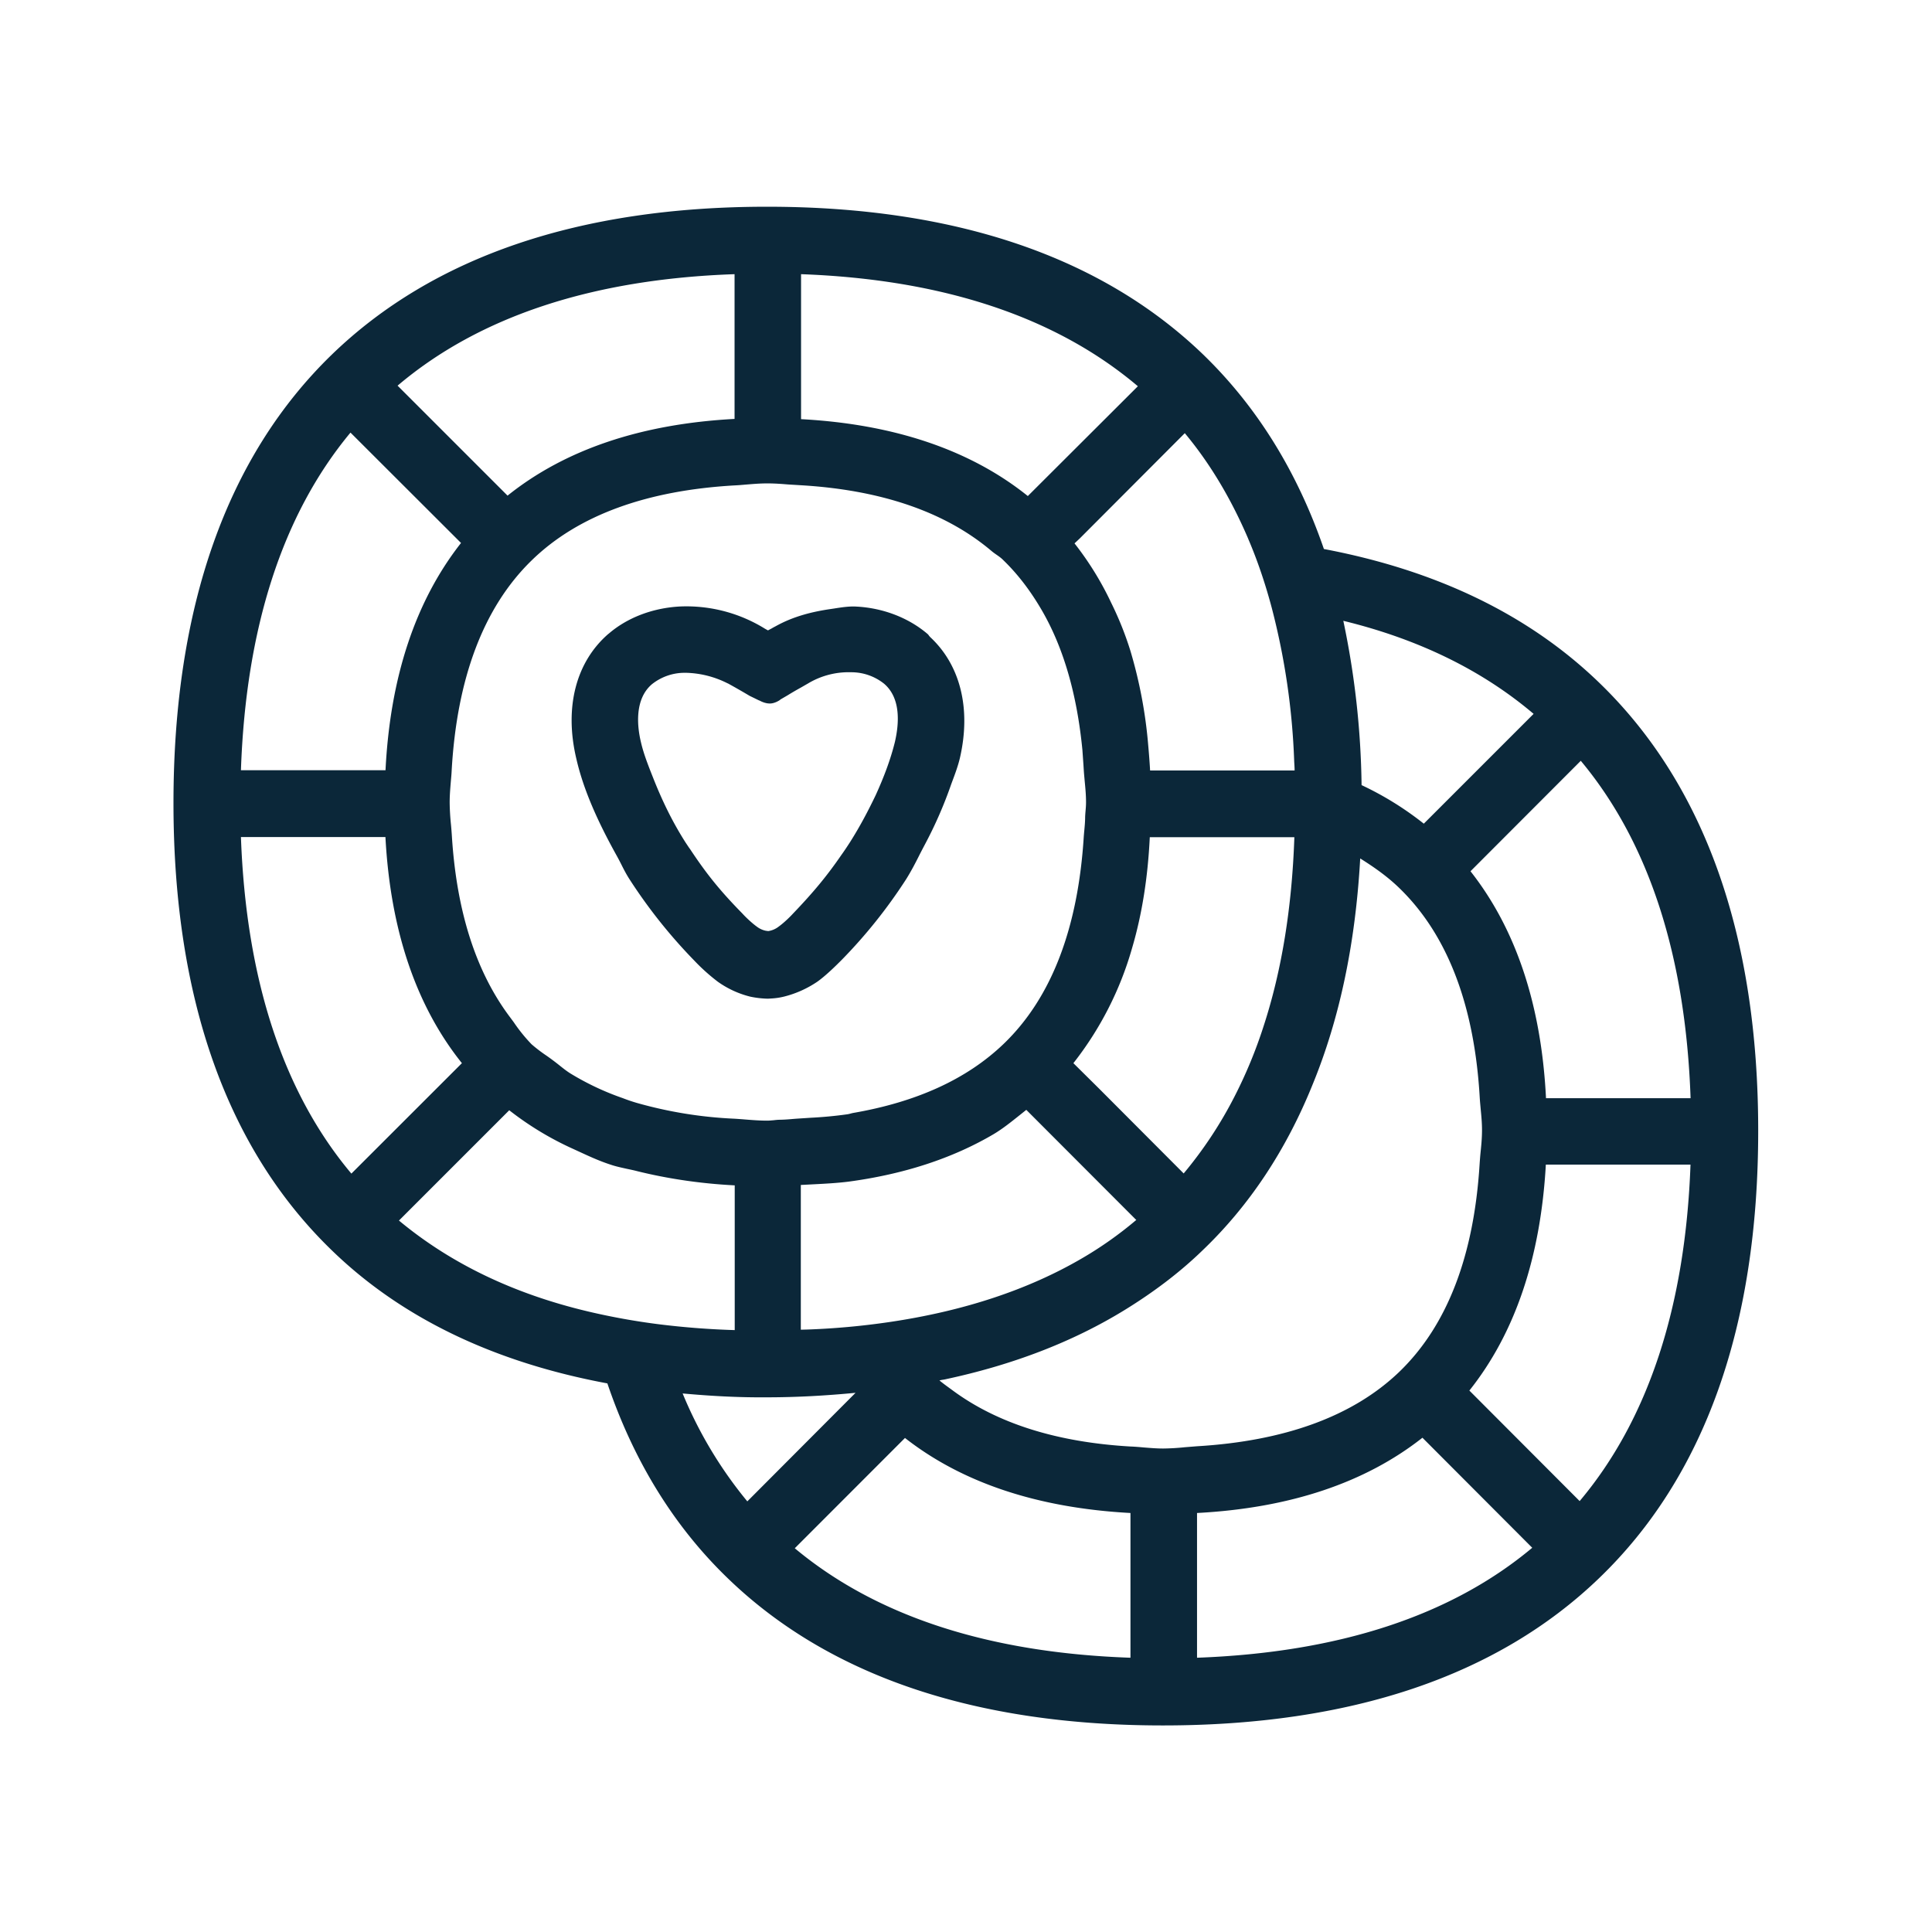 <svg xmlns="http://www.w3.org/2000/svg" width="24" height="24" fill="none"><path fill="#0B2739" d="M21.841 14.047c0-2.428-.666-4.305-1.98-5.571-.874-.843-2.02-1.392-3.415-1.656-.33-.958-.829-1.767-1.501-2.417-1.263-1.216-3.084-1.835-5.417-1.835-2.331 0-4.149.62-5.407 1.838-1.305 1.266-1.966 3.14-1.966 5.571 0 2.426.664 4.297 1.97 5.558.87.843 2.022 1.39 3.42 1.65.327.963.826 1.776 1.498 2.423 1.255 1.212 3.073 1.826 5.403 1.826 2.334 0 4.154-.614 5.415-1.826 1.314-1.261 1.98-3.132 1.98-5.56ZM4.94 4.79c1.012-.858 2.418-1.323 4.185-1.384v1.798c-1.162.062-2.106.381-2.82.953L4.938 4.79Zm-.585.585 1.372 1.37c-.563.717-.88 1.66-.938 2.823H2.993c.061-1.767.515-3.176 1.36-4.193Zm3.204 2.499c.233-.202.55-.322.888-.34a1.854 1.854 0 0 1 1.057.277l.036.02.049-.026c.016-.01.032-.018.049-.027.21-.117.437-.176.664-.21l.054-.008c.095-.015.19-.03.279-.025.336.017.653.14.888.341.008.007.013.014.018.022l.013.015c.375.347.512.89.37 1.504-.025.106-.066.213-.106.32a5.232 5.232 0 0 1-.331.758 8.678 8.678 0 0 0-.065.125c-.05.1-.102.2-.165.301a6.34 6.34 0 0 1-.801 1.003l-.01.01c-.053.053-.18.18-.29.259a1.298 1.298 0 0 1-.42.188.844.844 0 0 1-.146.022l-.05.003h-.003a1.185 1.185 0 0 1-.216-.025 1.188 1.188 0 0 1-.403-.185 2.417 2.417 0 0 1-.294-.264 6.472 6.472 0 0 1-.801-1.005c-.041-.063-.073-.125-.104-.187a3.05 3.05 0 0 0-.064-.121c-.224-.404-.407-.804-.496-1.196-.151-.639-.003-1.202.4-1.55Zm.972.484h-.044a.65.65 0 0 0-.39.143c-.221.19-.18.535-.134.723.033.143.092.291.151.44.104.263.23.532.403.803l.04.06.016.022c.2.302.367.512.65.8.025.029.11.113.18.163a.274.274 0 0 0 .109.05l.03.004h.003a.273.273 0 0 0 .13-.057c.07-.05.153-.134.176-.16.257-.268.423-.47.6-.727.036-.05.07-.101.108-.16.126-.199.227-.392.32-.586.103-.226.185-.445.238-.66.053-.23.075-.544-.135-.723a.652.652 0 0 0-.409-.142.98.98 0 0 0-.535.139l-.087.05c-.054.03-.11.062-.168.098l-.086.05-.012.01s-.064.044-.126.041c-.061 0-.123-.036-.123-.036L9.427 8.7l-.115-.056a9.237 9.237 0 0 0-.269-.154l-.006-.002a1.205 1.205 0 0 0-.506-.13ZM21 14.468c-.064 1.764-.526 3.168-1.377 4.179l-1.37-1.373c.566-.711.885-1.65.95-2.807H21Zm-6.13 6.125v-1.798c1.153-.061 2.089-.375 2.8-.935l1.364 1.367c-1.01.846-2.408 1.302-4.165 1.366Zm-.66-2.612c-.055-.005-.11-.01-.167-.012-.913-.053-1.655-.286-2.213-.7l-.037-.027c-.041-.03-.084-.061-.123-.094.02-.005.04-.008.06-.011.848-.18 1.599-.468 2.248-.868.35-.216.676-.46.964-.74.585-.56 1.037-1.25 1.361-2.05.337-.818.535-1.757.594-2.815.174.109.34.226.485.367.608.588.935 1.473 1 2.607.003.05.008.097.012.144.008.083.016.166.016.257 0 .105-.01.2-.02.297a6.174 6.174 0 0 0-.01.129c-.07 1.12-.393 1.994-.998 2.577-.58.557-1.434.86-2.513.924l-.15.012a2.91 2.91 0 0 1-.27.016c-.083 0-.161-.007-.239-.013Zm-.167 2.612c-1.76-.061-3.157-.515-4.17-1.36l1.369-1.37c.711.557 1.65.87 2.801.932v1.798Zm-4.76-1.943a5.236 5.236 0 0 1-.803-1.34c.339.031.686.051 1.045.048.383 0 .75-.022 1.103-.056L9.284 18.65Zm-1.98-2.359c-.932-.221-1.714-.602-2.347-1.129l1.37-1.37a3.868 3.868 0 0 0 .798.482l.076.035c.128.059.254.117.392.161.062.021.13.035.197.05.043.009.086.018.128.029.372.092.779.154 1.21.176v1.798a10.036 10.036 0 0 1-.938-.072 8.423 8.423 0 0 1-.886-.16Zm-2.938-1.712c-.849-1.01-1.308-2.414-1.372-4.181h1.795c.062 1.16.381 2.098.95 2.809l-1.373 1.372ZM9.261 6.02c.088-.007.175-.015.27-.015.089 0 .173.006.256.013l.164.01c.994.059 1.79.33 2.364.815.02.017.041.032.064.048.029.02.059.041.084.067.182.176.336.38.47.608.28.476.446 1.064.513 1.75l.013.186.004.064c.003.048.008.096.012.143.008.083.016.166.016.257 0 .039-.003.073-.006.108a1.906 1.906 0 0 0-.005.071c0 .059-.005.113-.01.167a3.46 3.46 0 0 0-.007.08c-.07 1.12-.392 1.997-.997 2.577-.462.443-1.092.723-1.871.857a.62.62 0 0 0-.032.008.292.292 0 0 1-.044.009 5.083 5.083 0 0 1-.446.042l-.122.008a5.903 5.903 0 0 0-.087.006c-.057.005-.114.01-.174.011-.028 0-.054.003-.08.006-.026.002-.052.005-.08.005-.094 0-.181-.007-.27-.014a5.647 5.647 0 0 0-.136-.01 5.287 5.287 0 0 1-1.216-.197 2.114 2.114 0 0 1-.173-.059 3.352 3.352 0 0 1-.639-.3c-.05-.03-.094-.065-.138-.1a3.063 3.063 0 0 0-.169-.127 1.908 1.908 0 0 1-.186-.142 2.036 2.036 0 0 1-.22-.272 6.96 6.96 0 0 0-.06-.081c-.415-.56-.65-1.303-.709-2.224a4.865 4.865 0 0 0-.012-.153 2.97 2.97 0 0 1-.016-.273c0-.095.008-.181.015-.268.004-.044.008-.088.01-.133.065-1.134.39-2.02.995-2.608.58-.565 1.437-.868 2.518-.93.047-.002.092-.006.137-.01Zm.69-.813V3.406c1.764.064 3.168.532 4.184 1.392l-1.367 1.364c-.711-.571-1.658-.893-2.817-.955Zm4.165 9.947a4.693 4.693 0 0 1-.678.479c-.672.392-1.474.655-2.39.79a9.21 9.21 0 0 1-1.022.093l-.078.002V14.72l.136-.007c.157-.008.315-.016.463-.035.686-.093 1.286-.289 1.796-.589.114-.068.218-.152.321-.234l.085-.068 1.356 1.358.01.009Zm.588-.577-1.053-1.056-.317-.314a4.15 4.15 0 0 0 .729-1.429c.123-.417.196-.876.22-1.378h1.796c-.03.874-.157 1.659-.383 2.35a5.8 5.8 0 0 1-.356.863 5.126 5.126 0 0 1-.636.964Zm.801-7.885c.115.268.213.557.294.862a8.76 8.76 0 0 1 .278 1.905c.002.037.005.073.005.112h-1.795c-.006-.106-.014-.207-.023-.308a5.77 5.77 0 0 0-.221-1.176 4.068 4.068 0 0 0-.24-.6 3.86 3.86 0 0 0-.455-.737l.065-.061 1.305-1.308c.317.38.577.82.787 1.31Zm1.182 1.02c.939.229 1.726.615 2.364 1.156l-1.364 1.364a3.933 3.933 0 0 0-.773-.479 10.49 10.49 0 0 0-.227-2.042Zm4.314 5.93h-1.796c-.058-1.16-.375-2.104-.938-2.819l1.37-1.372c.848 1.016 1.302 2.425 1.364 4.19Z"/></svg>